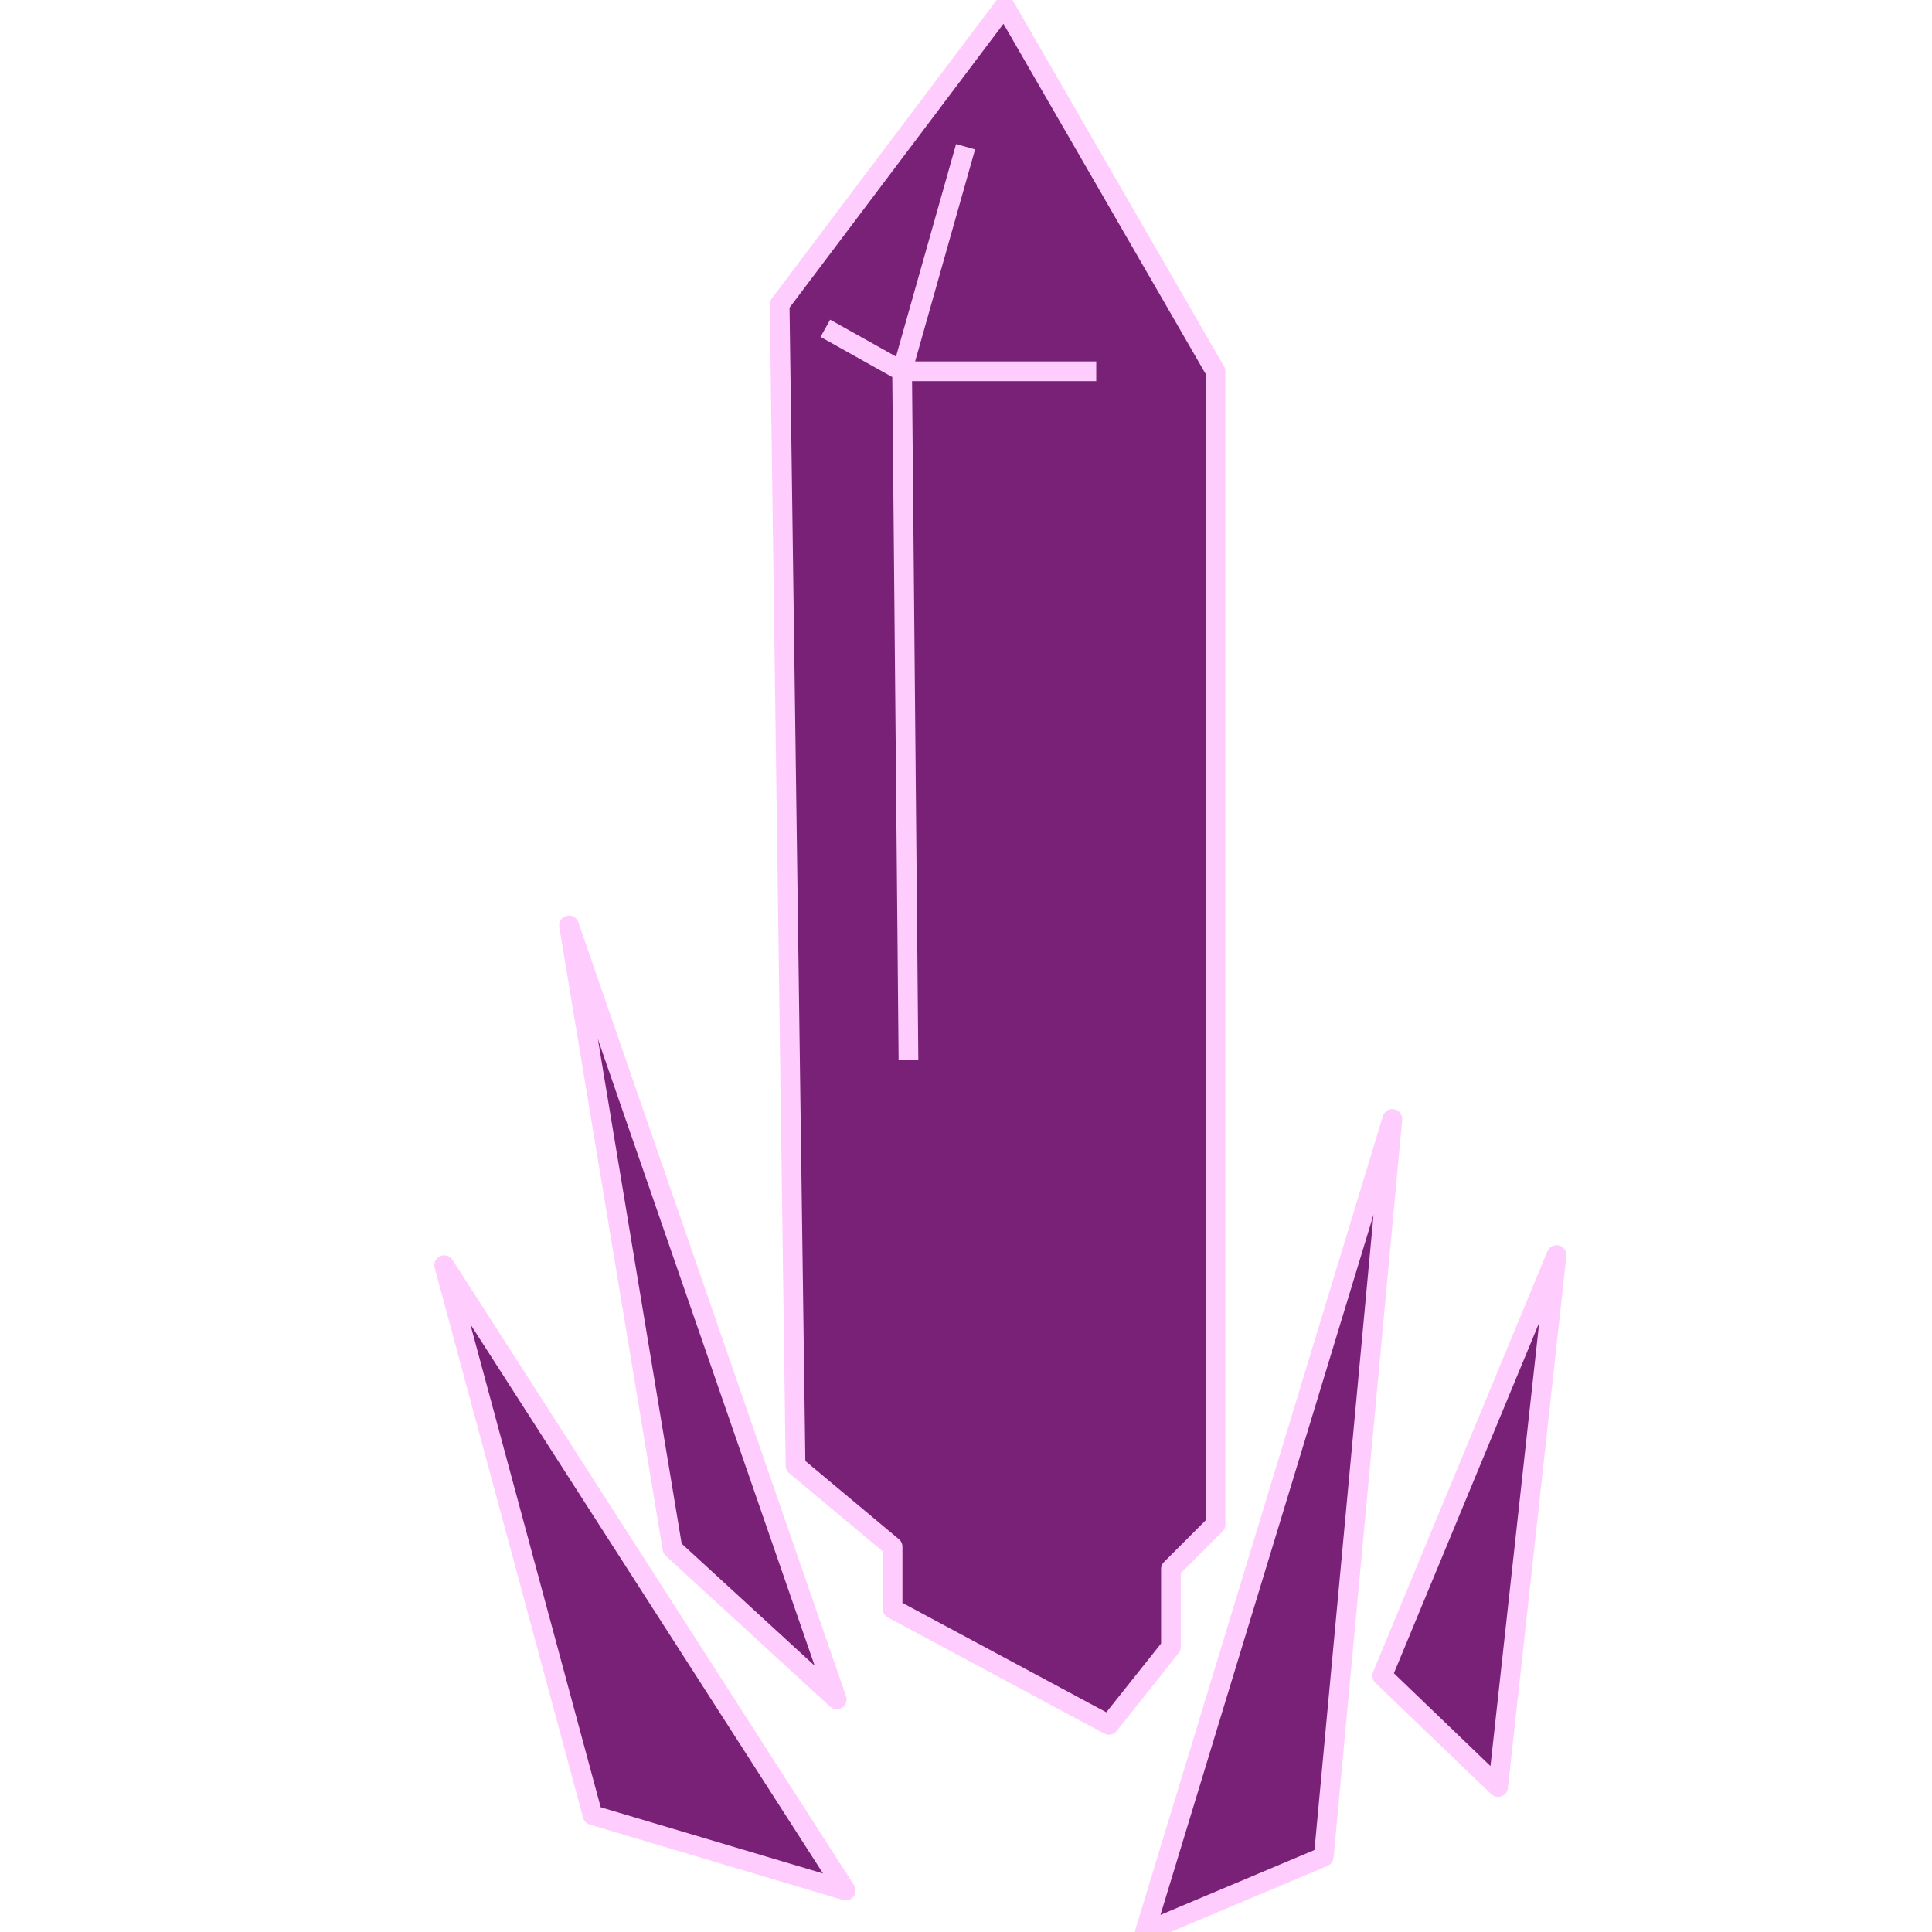 <?xml version="1.0" encoding="UTF-8" standalone="no"?>
<!-- Created with Inkscape (http://www.inkscape.org/) -->

<svg version="1.1" id="svg1" width="196" height="196" viewBox="0 0 196 196" sodipodi:docname="Legion.svg" inkscape:version="1.3.2 (091e20e, 2023-11-25, custom)"
   xmlns:inkscape="http://www.inkscape.org/namespaces/inkscape"
   xmlns:sodipodi="http://sodipodi.sourceforge.net/DTD/sodipodi-0.dtd"
   xmlns="http://www.w3.org/2000/svg"
   xmlns:svg="http://www.w3.org/2000/svg">
   <defs id="defs1" />
   <sodipodi:namedview id="namedview1" pagecolor="#ffffff" bordercolor="#000000" borderopacity="0.25" inkscape:showpageshadow="2" inkscape:pageopacity="0.0" inkscape:pagecheckerboard="0" inkscape:deskcolor="#d1d1d1" inkscape:zoom="4.3905559" inkscape:cx="60.015179" inkscape:cy="101.92331" inkscape:window-width="2560" inkscape:window-height="1494" inkscape:window-x="-11" inkscape:window-y="-11" inkscape:window-maximized="1" inkscape:current-layer="g1" />
   <g inkscape:groupmode="layer" inkscape:label="Image" id="g1" transform="matrix(1.417,0,0,1.417,-41.774,-39.955)">
      <path id="path7" style="fill:#782176;fill-opacity:1;stroke:#ffccfe;stroke-width:1.412;stroke-linejoin:round;stroke-dasharray:none;stroke-dashoffset:2.267;stroke-opacity:1;paint-order:markers fill stroke" inkscape:label="Details" d="m 88.571,51.702 5.495,3.075 h 13.899 m -9.354,-16.075 -4.545,16.075 0.456,49.31 m -9.224,-54.093 1.139,83.133 6.947,5.808 v 4.441 l 15.488,8.313 4.441,-5.58 v -5.58 l 3.189,-3.189 V 54.777 L 101.4,28.623 Z m 51.436,106.146 4.187,-38.089 -12.482,30.117 z m -25.285,10.388 17.716,-58.22 -4.912,52.825 z M 77.627,139.068 70.219,94.457 89.384,149.859 Z m -16.347,-20.293 10.629,39.377 18.118,5.395 z" />
   </g>
</svg>
